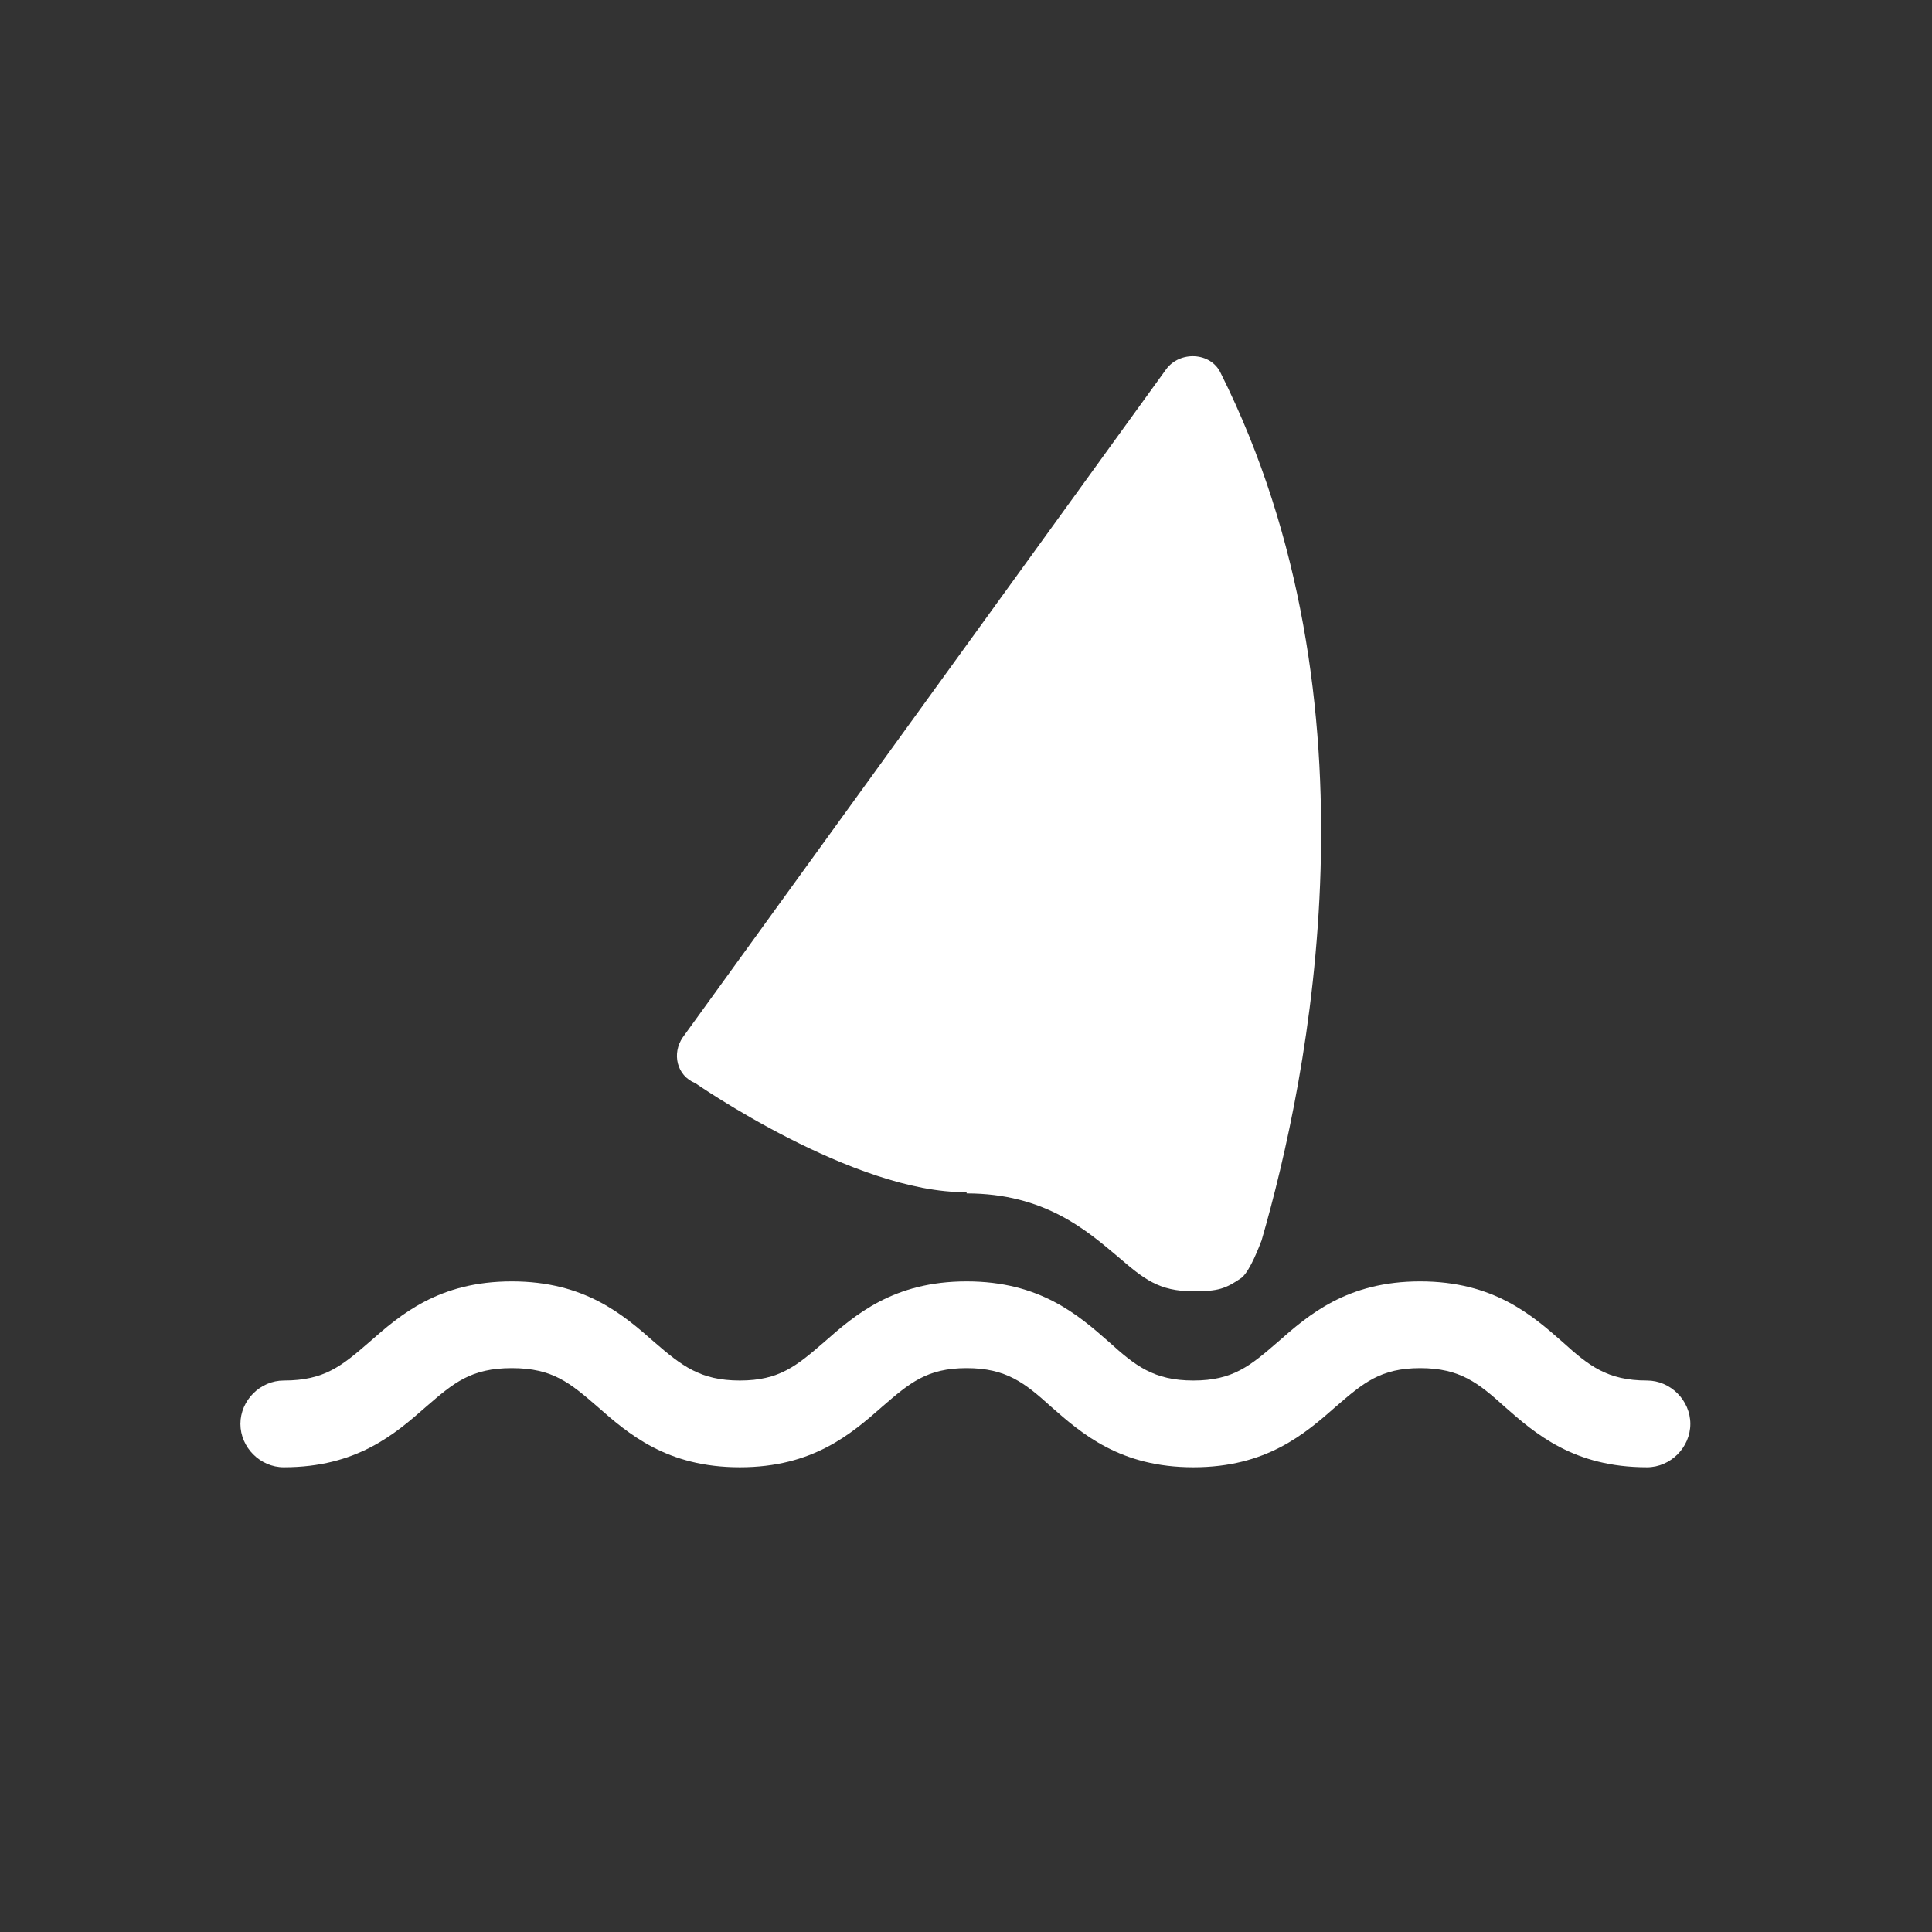 <?xml version="1.0" encoding="UTF-8"?>
<svg id="ICONS" xmlns="http://www.w3.org/2000/svg" viewBox="0 0 15.59 15.59">
  <rect x="0" y="0" width="15.59" height="15.59" fill="#333333" stroke="none"/>
  <defs>
    <style>
      .cls-1 {
        fill: #fff;
        stroke-width: 0px;
      }
    </style>
  </defs>
  <path class="cls-1" d="M7.8,9.63c.63,0,.97.3,1.22.51.21.18.33.28.61.28.2,0,.26-.02.39-.11.07-.06.14-.25.16-.3.38-1.31,1-4.34-.33-7-.08-.17-.33-.18-.44-.03l-3.9,5.39c-.09.13-.05.31.1.37,0,0,1.28.89,2.19.88Z"/>
  <path class="cls-1" d="M13.29,11.14c-.32,0-.47-.12-.68-.31-.25-.22-.56-.49-1.15-.49s-.9.27-1.15.49c-.22.19-.36.31-.68.31s-.47-.12-.68-.31c-.25-.22-.56-.49-1.15-.49s-.9.27-1.15.49c-.22.19-.36.31-.68.31s-.47-.12-.69-.31c-.25-.22-.56-.49-1.15-.49s-.9.27-1.15.49c-.22.19-.36.31-.69.31-.19,0-.35.16-.35.35s.16.35.35.35c.59,0,.9-.27,1.15-.49.22-.19.36-.31.69-.31s.47.12.69.31c.25.22.56.49,1.15.49s.9-.27,1.15-.49c.22-.19.36-.31.68-.31s.47.12.68.31c.25.22.56.49,1.15.49s.9-.27,1.15-.49c.22-.19.36-.31.68-.31s.47.12.68.31c.25.22.56.49,1.15.49.19,0,.35-.16.35-.35s-.16-.35-.35-.35Z"/>
</svg>